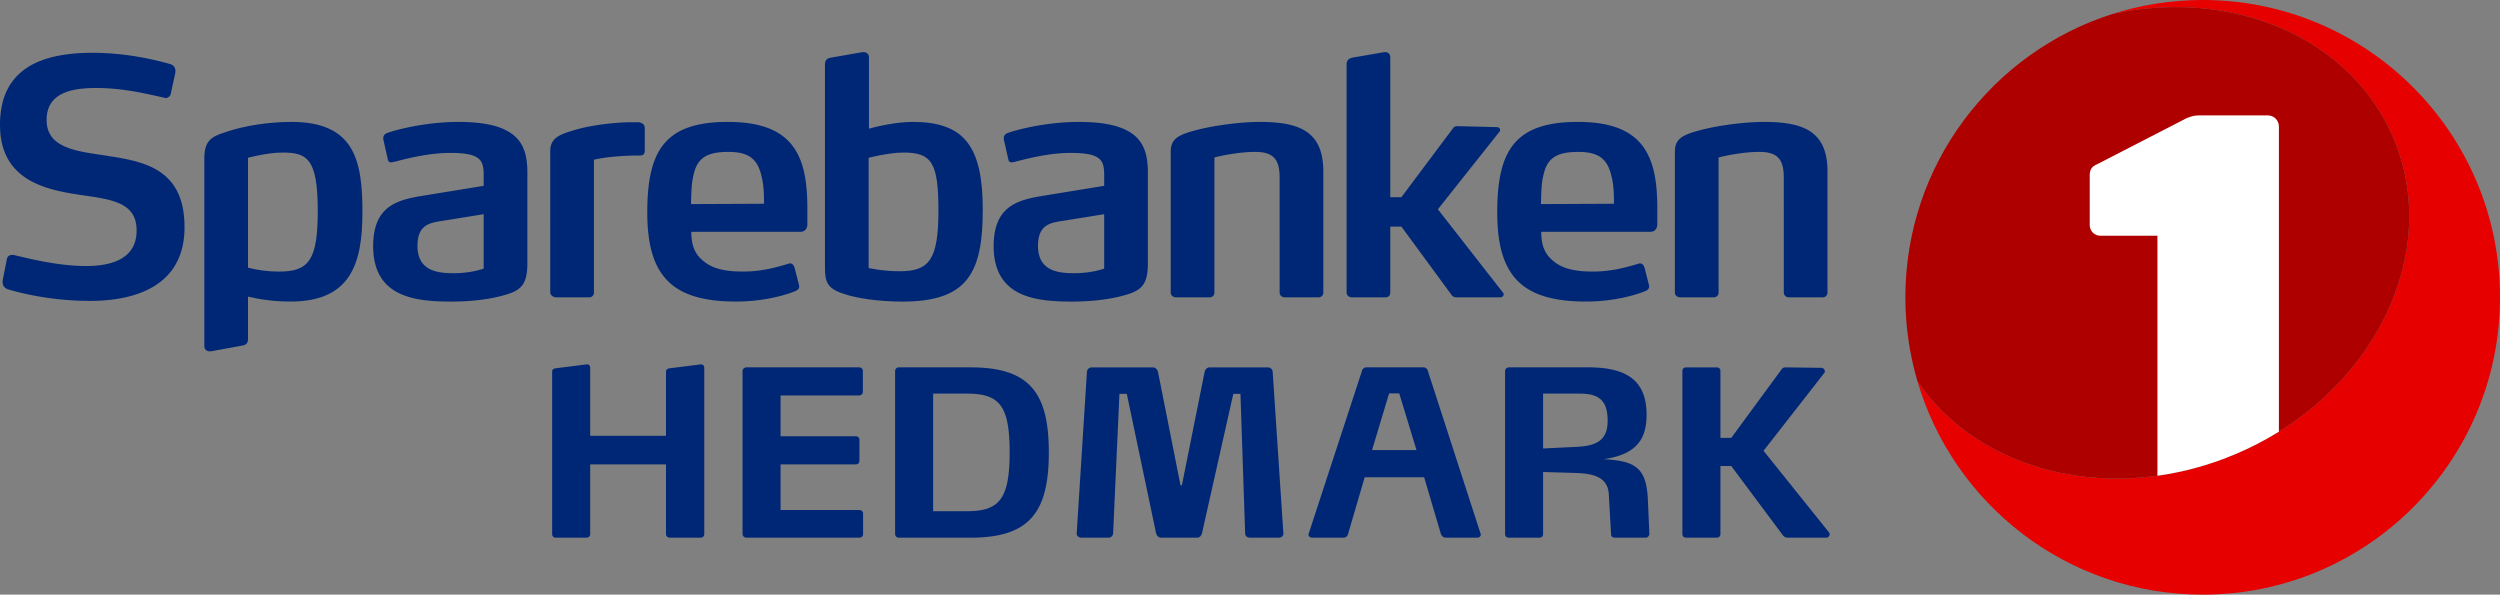 <svg xmlns="http://www.w3.org/2000/svg" viewBox="0 0 232.745 55.359">
  <rect x="0" y="0" width="232.745" height="55.359" fill="#808080" stroke="none"/>
  <defs>
    <clipPath id="a">
      <path d="M0 0h232.745v55.359H0z"/>
    </clipPath>
  </defs>
  <g clip-path="url(#a)">
    <path d="M0 0h232.745v55.359H0V0z" fill="none"/>
    <g fill="#002776">
      <path d="M153.23 50.056h-2.874c-.215 0-.365-.107-.365-.279l-.215-3.753c-.086-1.697-1.588-1.955-3.239-1.997l-2.878-.085v5.792c0 .193-.149.322-.344.322h-2.851c-.194 0-.344-.129-.344-.322V34.542c0-.192.172-.342.365-.342h7.38c3.349 0 5.428 1.052 5.428 4.397 0 2.255-.893 3.702-3.983 4.151 3.003.162 3.976.847 4.105 3.808l.137 3.155c0 .13-.129.345-.322.345zm-6.113-13.41h-3.458v5.107l3.07-.15c1.867-.086 2.939-.579 2.939-2.425.001-1.738-.665-2.532-2.551-2.532zm-81.893 13.41h-2.855c-.192 0-.365-.129-.365-.322v-6.5h-7.059v6.5c0 .193-.151.322-.344.322h-2.854c-.193 0-.343-.129-.343-.322V34.585c0-.171.129-.278.322-.299l2.897-.364h.042c.194 0 .28.15.28.3v6.35h7.059v-5.987c0-.171.151-.278.343-.299l2.898-.364h.043c.17 0 .279.15.279.3v15.512c0 .193-.151.322-.343.322zm14.764 0H69.494c-.193 0-.365-.15-.365-.344v-15.17c0-.192.172-.342.365-.342h10.494c.192 0 .343.128.343.32v1.952c.001.092-.034.18-.099.245-.064.065-.152.101-.244.1H72.67v3.798h6.996c.193 0 .344.129.344.322v1.974c0 .193-.151.322-.344.322H72.67v4.249h7.318c.214 0 .364.13.364.322v1.929c0 .194-.15.323-.364.323zm10.383 0h-6.696c-.091.001-.179-.035-.244-.1-.064-.065-.1-.153-.099-.244v-15.17c-.001-.091.035-.179.1-.243.064-.065.152-.1.243-.099h6.696c5.493 0 7.273 2.381 7.273 7.917.001 5.56-1.78 7.939-7.273 7.939zm-.387-13.41h-3.111v10.946h3.111c2.982 0 4.012-1.032 4.012-5.473.001-4.464-1.008-5.473-4.012-5.473zm29.497 13.045c0 .215-.19.365-.426.365h-2.705c-.238 0-.43-.172-.43-.387l-.437-13.002h-.666l-2.92 13.002c-.063.193-.192.387-.449.387h-3.347c-.258 0-.408-.193-.473-.408l-2.725-12.981h-.686l-.59 13.002c-.018.222-.206.391-.428.387h-2.51c-.236 0-.452-.15-.452-.365v-.022l.954-15.062c.02-.233.217-.41.45-.406h5.692c.235 0 .408.192.472.406l2.097 10.568h.13l2.118-10.568c.064-.214.215-.406.472-.406h5.414c.236 0 .427.171.448.406l.997 15.062v.022zm18.381.086c0 .15-.15.279-.322.279h-2.982c-.173 0-.345-.172-.406-.322l-1.569-5.299h-5.535l-1.566 5.342c-.058.164-.212.275-.387.279h-2.941c-.172 0-.341-.129-.341-.279 0-.021.019-.064.019-.086l4.98-15.213c.055-.157.199-.266.365-.277h5.342c.172 0 .322.106.387.256l4.935 15.234c-.001.043.021.064.021.086zm-7.597-13.153h-.942l-1.589 5.279h4.14l-1.609-5.279zm40.075 13.11c0 .15-.15.322-.276.322h-3.629a.584.584 0 0 1-.43-.193l-4.828-6.478h-1.008v6.349c0 .193-.15.322-.344.322h-2.853c-.194 0-.344-.129-.344-.322V34.521c0-.192.149-.32.344-.32h2.853c.193 0 .344.128.344.32v6.245h1.008l4.68-6.373c.064-.086.168-.192.341-.192h.021l3.392.043c.129 0 .279.171.279.32 0 .064-.021.129-.064.172l-5.644 7.232 6.093 7.594c.044.047.067.108.065.172zM8.347 28.014c-3.946 0-7.073-.911-7.649-1.093-.303-.122-.456-.364-.456-.637v-.152l.395-2.003c.061-.303.273-.395.516-.395.072-.003.144.007.212.03.637.122 3.733 1.002 6.648 1.002 2.489 0 4.705-.729 4.705-3.308 0-2.611-2.276-2.884-5.221-3.309C4.219 17.663 0 16.783 0 11.623c0-5.311 3.946-6.708 8.62-6.708 3.552 0 6.496.849 7.163 1.032.364.09.547.334.547.637v.151l-.425 1.974c-.044.237-.245.413-.486.425-.03 0-.061-.03-.09-.03-1.457-.305-3.704-.912-6.375-.912-2.246 0-4.614.426-4.614 2.975 0 2.519 2.55 2.883 5.251 3.278 3.552.547 7.588 1.062 7.588 6.709 0 5.312-4.309 6.86-8.832 6.86zm37.927-.363c-1.062.242-2.52.425-4.219.425-3.278 0-7.315-.334-7.315-5.16 0-3.916 2.459-4.341 4.887-4.736l5.403-.88v-.971c0-.851-.091-1.457-.85-1.791-.486-.213-1.214-.303-2.306-.303-2.064 0-4.311.607-5.221.849-.091 0-.152.031-.213.031-.151 0-.304-.061-.334-.273l-.424-1.882v-.121c0-.273.212-.395.363-.456.728-.273 3.521-1.032 6.617-1.032 2.155 0 3.613.303 4.584.85 1.547.849 1.852 2.276 1.852 3.915v8.378c-.001 2.276-.76 2.67-2.824 3.157zm-1.245-7.71l-3.764.607c-1.244.182-2.398.364-2.398 2.337 0 2.368 1.913 2.549 3.369 2.549 1.184 0 2.155-.211 2.793-.425v-5.068zm14.544-5.464c-1.851 0-3.43.182-4.279.395v12.354c0 .273-.183.456-.456.456h-3.096c-.183 0-.517-.182-.517-.456V14.112c0-1.183.698-1.547 2.155-1.972 1.335-.425 3.491-.729 5.221-.759h.517c.424 0 .424 0 .637.091.121.061.273.182.273.485v1.974c0 .303-.03.546-.455.546zm15.592 6.404c0 .333-.182.698-.637.698H64.359c0 1.397.395 2.156 1.215 2.792.79.637 1.942.911 3.581.911 1.882 0 3.309-.456 4.249-.729.061-.03.092-.03.152-.03.182 0 .334.122.424.425l.395 1.547c0 .03.031.092.031.152 0 .243-.151.365-.364.455-1.032.425-3.096.972-5.494.972-5.95 0-8.287-2.338-8.287-8.286 0-5.707 1.579-8.439 7.497-8.439 3.066 0 4.948.79 6.041 2.247 1.032 1.366 1.366 3.308 1.366 5.827v1.458zm-4.28-4.522c-.394-1.67-1.305-2.216-3.096-2.216-2.034 0-2.883.607-3.217 2.125-.213.85-.213 1.731-.243 2.732l6.8-.031c-.001-.971-.031-1.791-.244-2.61zm83.407 4.522c0 .333-.182.698-.637.698h-10.168c0 1.397.395 2.156 1.214 2.792.79.637 1.943.911 3.582.911 1.881 0 3.308-.456 4.25-.729.06-.03.091-.03.151-.03.183 0 .334.122.425.425l.395 1.547c0 .03.031.092.031.152 0 .243-.152.365-.364.455-1.032.425-3.096.972-5.494.972-5.95 0-8.287-2.338-8.287-8.286 0-5.707 1.578-8.439 7.497-8.439 3.065 0 4.948.79 6.04 2.247 1.032 1.366 1.366 3.308 1.366 5.827v1.458h-.001zm-4.279-4.522c-.395-1.67-1.305-2.216-3.096-2.216-2.034 0-2.884.607-3.218 2.125-.212.85-.212 1.731-.242 2.732l6.799-.031c-.001-.971-.031-1.791-.243-2.61zm-45.972 11.292c-1.062.242-2.519.425-4.219.425-3.278 0-7.315-.334-7.315-5.16 0-3.916 2.459-4.341 4.887-4.736l5.403-.88v-.971c0-.851-.092-1.457-.851-1.791-.485-.213-1.213-.303-2.306-.303-2.064 0-4.31.607-5.222.849-.091 0-.151.031-.211.031-.152 0-.303-.061-.334-.273l-.425-1.882v-.121c0-.273.212-.395.364-.456.729-.273 3.522-1.032 6.618-1.032 2.154 0 3.612.303 4.583.85 1.549.849 1.852 2.276 1.852 3.915v8.378c-.001 2.276-.761 2.67-2.824 3.157zm-1.244-7.71l-3.764.607c-1.245.182-2.398.364-2.398 2.337 0 2.368 1.912 2.549 3.369 2.549 1.184 0 2.156-.211 2.793-.425v-5.068zm19.946 7.74h-3.127c-.273 0-.486-.182-.486-.456V16.51c0-1.761-.668-2.368-2.276-2.368-1.821 0-3.794.516-3.794.516v12.567c0 .273-.182.456-.456.456h-3.097c-.303 0-.515-.182-.515-.456V14.143c0-1.154.576-1.549 2.276-2.003 1.548-.425 4.097-.79 6.041-.79 3.794 0 5.889.971 5.889 4.614v11.261c0 .274-.182.456-.455.456zm46.937 0h-3.127c-.273 0-.486-.182-.486-.456V16.51c0-1.761-.668-2.368-2.276-2.368-1.821 0-3.794.516-3.794.516v12.567c0 .273-.183.456-.456.456h-3.097c-.303 0-.515-.182-.515-.456V14.143c0-1.154.576-1.549 2.276-2.003 1.548-.425 4.097-.79 6.041-.79 3.794 0 5.889.971 5.889 4.614v11.261c0 .274-.182.456-.455.456z"/>
      <path d="M139.994 27.408c0 .121-.121.273-.303.273h-4.067c-.152 0-.303 0-.456-.182l-4.704-6.405h-1.032v6.132c0 .273-.152.456-.456.456h-3.126c-.272 0-.486-.182-.486-.456V6.008c0-.364.152-.547.517-.638l2.973-.516h.122c.273 0 .456.182.456.516v12.991h1.032l4.796-6.405c.12-.182.243-.212.395-.212l3.703.091c.212 0 .303.151.303.273 0 .061-.03.092-.061.151l-5.736 7.225 6.071 7.77c.037.043.057.097.059.154zM27.125 11.35c-2.034 0-4.371.334-6.192.971-1.366.425-1.912.881-1.912 2.459v17.445c0 .303.238.551.675.472.438-.079 2.876-.529 2.876-.529.363-.061.516-.243.516-.608v-3.947c1.077.262 2.436.462 3.946.462 5.645 0 6.708-3.552 6.708-8.348 0-4.825-.759-8.377-6.617-8.377zm-1.153 13.933c-.973.002-1.942-.12-2.884-.364v-10.23s1.791-.485 3.187-.485c2.306 0 3.308.515 3.308 5.433.001 4.614-.849 5.646-3.611 5.646zM84.968 11.35c-1.581 0-3.331.427-4.068.627V5.342c0-.305-.212-.487-.485-.487h-.122l-2.975.517c-.364.06-.516.274-.516.639v18.787c0 1.306.091 2.034 1.729 2.551 1.124.395 3.189.729 5.496.729 6.101 0 7.467-2.733 7.467-8.561 0-5.95-1.761-8.167-6.526-8.167zm-1.215 13.902c-1.639 0-2.884-.304-2.884-.304V14.69s1.853-.486 3.248-.486c2.61 0 3.249.911 3.249 5.403 0 4.614-.882 5.645-3.613 5.645z"/>
    </g>
    <path d="M205.065 0c-2.924 0-5.74.457-8.386 1.297 11.136-2.416 22.174 2.172 26.151 11.568 4.595 10.86-1.984 24.026-14.695 29.405-11.403 4.825-23.861 1.742-29.625-6.782 3.371 11.484 13.981 19.871 26.555 19.871 15.287 0 27.68-12.392 27.68-27.679 0-15.288-12.393-27.68-27.68-27.68z" fill="#E60000"/>
    <path d="M208.135 42.27c12.712-5.379 19.291-18.544 14.695-29.405-3.977-9.397-15.016-13.984-26.151-11.568-11.187 3.553-19.293 14.02-19.293 26.383 0 2.713.396 5.331 1.124 7.808 5.764 8.524 18.222 11.608 29.625 6.782z" fill="#AF0000"/>
    <path d="M212.161 40.189V11.768c-.002-.566-.461-1.024-1.026-1.024h-6.436c-.459 0-.718.102-1.128.256l-8.304 4.275c-.512.206-.717.512-.717 1.026v4.657c0 .548.443.989.99.989h5.314v22.345c2.505-.352 4.953-1.032 7.281-2.022 1.394-.588 2.74-1.284 4.026-2.081z" fill="#FFF"/>
    <path d="M201.877 48.828h9.257c.565 0 1.026-.463 1.026-1.026v-7.613c-1.286.797-2.632 1.493-4.026 2.081-2.328.989-4.776 1.669-7.281 2.022v3.51c.004.565.46 1.022 1.024 1.026z" fill="none"/>
  </g>
</svg>